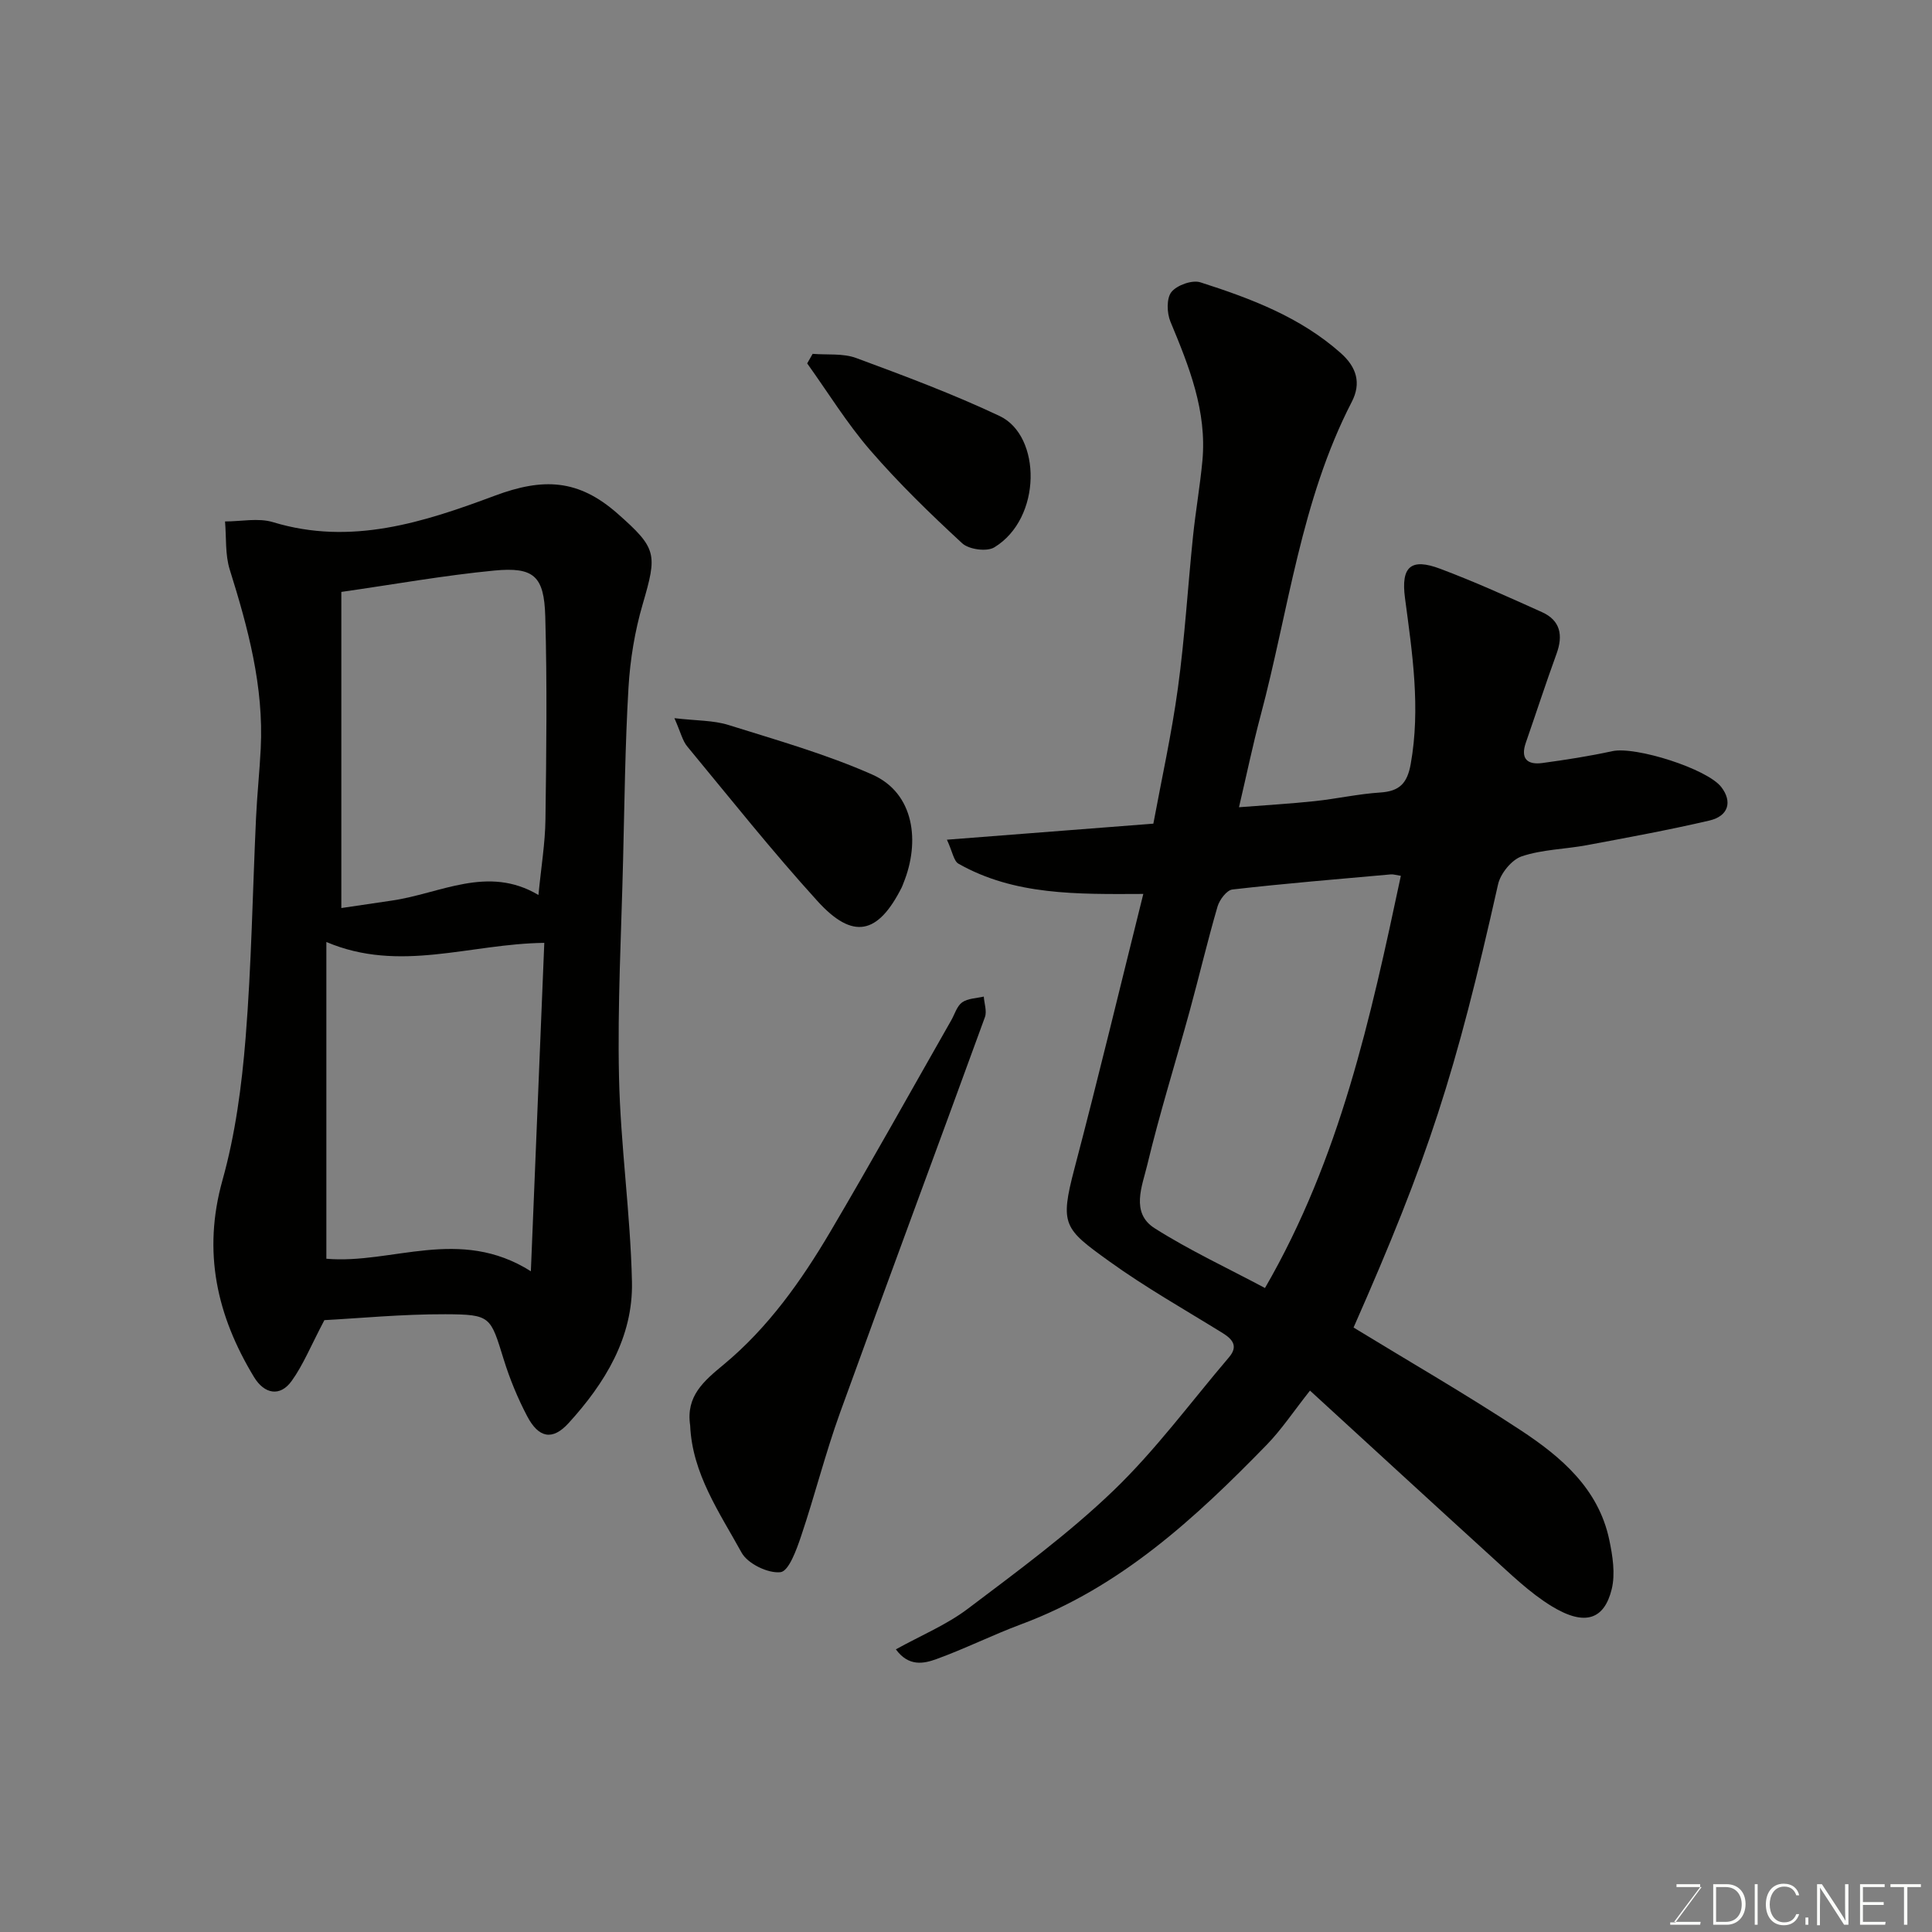 <svg enable-background="new 0 0 400 400" viewBox="0 0 400 400" xmlns="http://www.w3.org/2000/svg"><rect x="0" y="0" width="400" height="400" fill="#808080" stroke="none"/><path d="m271.22 287.91c-3.44 4.35-5.89 8.06-8.94 11.2-14.83 15.24-30.35 29.55-50.81 37.16-5.94 2.21-11.64 5.07-17.6 7.23-2.6.94-5.73 1.62-8.39-2.02 5.2-2.88 10.51-5.08 14.95-8.44 10.32-7.8 20.83-15.52 30.13-24.46 8.73-8.4 16-18.31 23.89-27.57 1.87-2.19.89-3.64-1.26-4.98-7.9-4.89-16.03-9.48-23.55-14.9-9.36-6.75-10.26-7.5-7.19-19.18 4.92-18.7 9.43-37.5 14.26-56.87-13.74.06-26.65.32-38.27-6.26-.98-.56-1.22-2.44-2.39-4.97 14.61-1.14 28.28-2.2 42.74-3.32 1.67-9.03 3.78-18.52 5.09-28.12 1.42-10.4 2.04-20.91 3.12-31.37.54-5.21 1.45-10.39 1.94-15.6.97-10.33-2.76-19.59-6.62-28.86-.74-1.79-.83-4.82.21-6.12 1.15-1.43 4.3-2.55 5.99-2.01 10.43 3.34 20.68 7.19 29.08 14.66 3.24 2.88 4.29 6.18 2.27 10.09-10.55 20.44-13.07 43.2-18.89 65.01-1.59 5.96-2.84 12.01-4.46 18.92 5.65-.44 10.66-.73 15.65-1.26 4.55-.48 9.05-1.5 13.6-1.79 3.98-.26 5.58-1.89 6.3-5.88 2.07-11.59.34-22.94-1.18-34.37-.87-6.54 1.23-8.36 7.32-6.06 7.13 2.68 14.08 5.83 21.03 8.96 3.84 1.73 4.41 4.8 3.03 8.61-2.22 6.1-4.23 12.28-6.36 18.42-1.16 3.33.31 4.64 3.45 4.21 4.84-.66 9.68-1.41 14.45-2.45 4.82-1.05 19.66 3.65 22.57 7.44 2.31 3 1.51 5.99-2.45 6.92-8.4 1.96-16.89 3.51-25.37 5.1-4.49.84-9.22.88-13.49 2.31-2.09.7-4.4 3.54-4.91 5.79-8.81 39.25-14.38 56.56-29.92 91.77 11.57 7.07 23.28 13.82 34.56 21.24 8.41 5.53 16.14 12.09 18.38 22.7.7 3.33 1.29 7.06.5 10.26-1.52 6.13-5.41 7.78-12.42 3.5-4.58-2.8-8.53-6.68-12.54-10.31-12.3-11.19-24.55-22.48-37.5-34.33zm18.81-106.58c-1.09-.17-1.58-.34-2.05-.3-10.95.98-21.91 1.88-32.82 3.13-1.17.13-2.67 2.12-3.08 3.52-2.09 7.17-3.8 14.44-5.77 21.64-2.92 10.65-6.23 21.21-8.8 31.94-1.03 4.29-3.47 9.85 1.54 13.03 7.25 4.6 15.11 8.25 22.85 12.38 15.55-26.86 21.87-55.92 28.13-85.34z" fill="#010100"/><path d="m67.16 273.32c-2.84 5.39-4.4 9.3-6.79 12.61-2.37 3.3-5.63 2.73-7.79-.84-7.68-12.69-10.68-25.87-6.52-40.74 2.67-9.53 3.99-19.55 4.79-29.45 1.22-15.16 1.45-30.39 2.16-45.59.22-4.77.73-9.53.97-14.31.65-12.83-2.62-24.97-6.41-37.06-.98-3.12-.69-6.64-.98-9.98 3.33.01 6.89-.78 9.94.15 16.18 4.92 31.2.01 45.91-5.48 10.04-3.75 17.31-3.43 25.4 3.69 8.21 7.23 8.26 8.37 5.22 18.78-1.63 5.58-2.6 11.48-2.94 17.29-.7 11.91-.82 23.86-1.12 35.8-.36 14.93-1.17 29.88-.84 44.8.31 14.15 2.37 28.26 2.68 42.41.25 11.49-5.6 20.99-13.13 29.25-3.33 3.65-6.19 3.09-8.57-1.45-1.96-3.73-3.59-7.69-4.84-11.71-2.77-8.92-2.63-9.35-12.08-9.39-8.99-.03-17.98.85-25.06 1.22zm.41-78.29v65.58c13.62 1.18 27.53-6.76 42.34 2.59.97-23.63 1.87-45.69 2.78-67.99-15.53.19-29.9 6.27-45.12-.18zm43.91-9.73c.56-5.82 1.39-10.73 1.45-15.65.19-14.02.36-28.05-.04-42.05-.24-8.33-2.34-10.26-10.59-9.47-10.37 1-20.65 2.85-31.63 4.42v65.45c3.37-.5 6.9-1.03 10.42-1.54 10.07-1.44 19.87-7.43 30.39-1.16z" fill="#010100"/><path d="m142.89 295.11c-.91-6.08 2.84-9.19 6.94-12.59 9.21-7.64 16.08-17.34 22.11-27.56 8.53-14.46 16.69-29.14 25.01-43.73.72-1.27 1.17-2.93 2.25-3.7 1.19-.84 2.96-.84 4.48-1.2.1 1.43.68 3.03.24 4.25-9.95 27.33-20.12 54.58-30.01 81.94-3.03 8.39-5.21 17.09-8.06 25.55-.94 2.79-2.54 7.23-4.25 7.43-2.58.3-6.8-1.75-8.06-4.04-4.58-8.32-10.23-16.37-10.65-26.35z" fill="#010100"/><path d="m139.63 148.69c4.61.54 8.07.43 11.19 1.41 10.02 3.14 20.21 6.03 29.78 10.27 8.76 3.88 9.91 13.97 6.46 22.44-.13.31-.22.63-.37.92-4.92 9.76-10.1 10.91-17.44 2.83-9.37-10.31-18.06-21.25-26.95-32-.99-1.18-1.35-2.88-2.67-5.87z" fill="#010100"/><path d="m168.25 73.26c3.02.25 6.29-.15 9.03.87 10.01 3.7 20.04 7.45 29.68 12 8.68 4.1 8.8 21.2-1.11 27.2-1.55.94-5.26.43-6.64-.85-6.63-6.12-13.14-12.44-19.03-19.25-4.83-5.58-8.74-11.96-13.06-17.99.37-.66.75-1.32 1.13-1.98z" fill="#010100"/><g fill="#fbfcfa"><path d="m346.9 398 5.4-7.3h-5.2v-.6h4.9v.6l-5.4 7.2h5.5l-.1.6h-6.2v-.5z"/><path d="m354.7 390.1h2.8c2.3 0 3.9 1.6 3.9 4.1s-1.6 4.3-3.9 4.3h-2.8zm.6 7.8h2c2.2 0 3.3-1.6 3.3-3.6 0-1.8-1-3.6-3.3-3.6h-2z"/><path d="m363.9 390.1v8.4h-.6v-8.4z"/><path d="m372.5 396.3c-.4 1.3-1.4 2.3-3.2 2.3-2.4 0-3.7-1.9-3.7-4.3 0-2.3 1.2-4.3 3.7-4.3 1.8 0 2.9 1 3.2 2.4h-.6c-.4-1.1-1.1-1.8-2.5-1.8-2.1 0-3 1.9-3 3.7s.9 3.7 3 3.7c1.4 0 2.1-.7 2.5-1.7z"/><path d="m373.8 398.5v-1.5h.6v1.5z"/><path d="m376.2 398.5v-8.4h1c1.3 2 4.4 6.6 4.9 7.6-.1-1.2-.1-2.4-.1-3.8v-3.8h.7v8.4h-.9c-1.2-1.9-4.4-6.8-5-7.7.1 1.1 0 2.3 0 3.9v3.9h-.6z"/><path d="m390 394.4h-4.3v3.5h4.7l-.1.6h-5.2v-8.4h5.1v.6h-4.5v3.1h4.3z"/><path d="m394.2 390.7h-2.8v-.6h6.3v.6h-2.8v7.8h-.7z"/></g></svg>